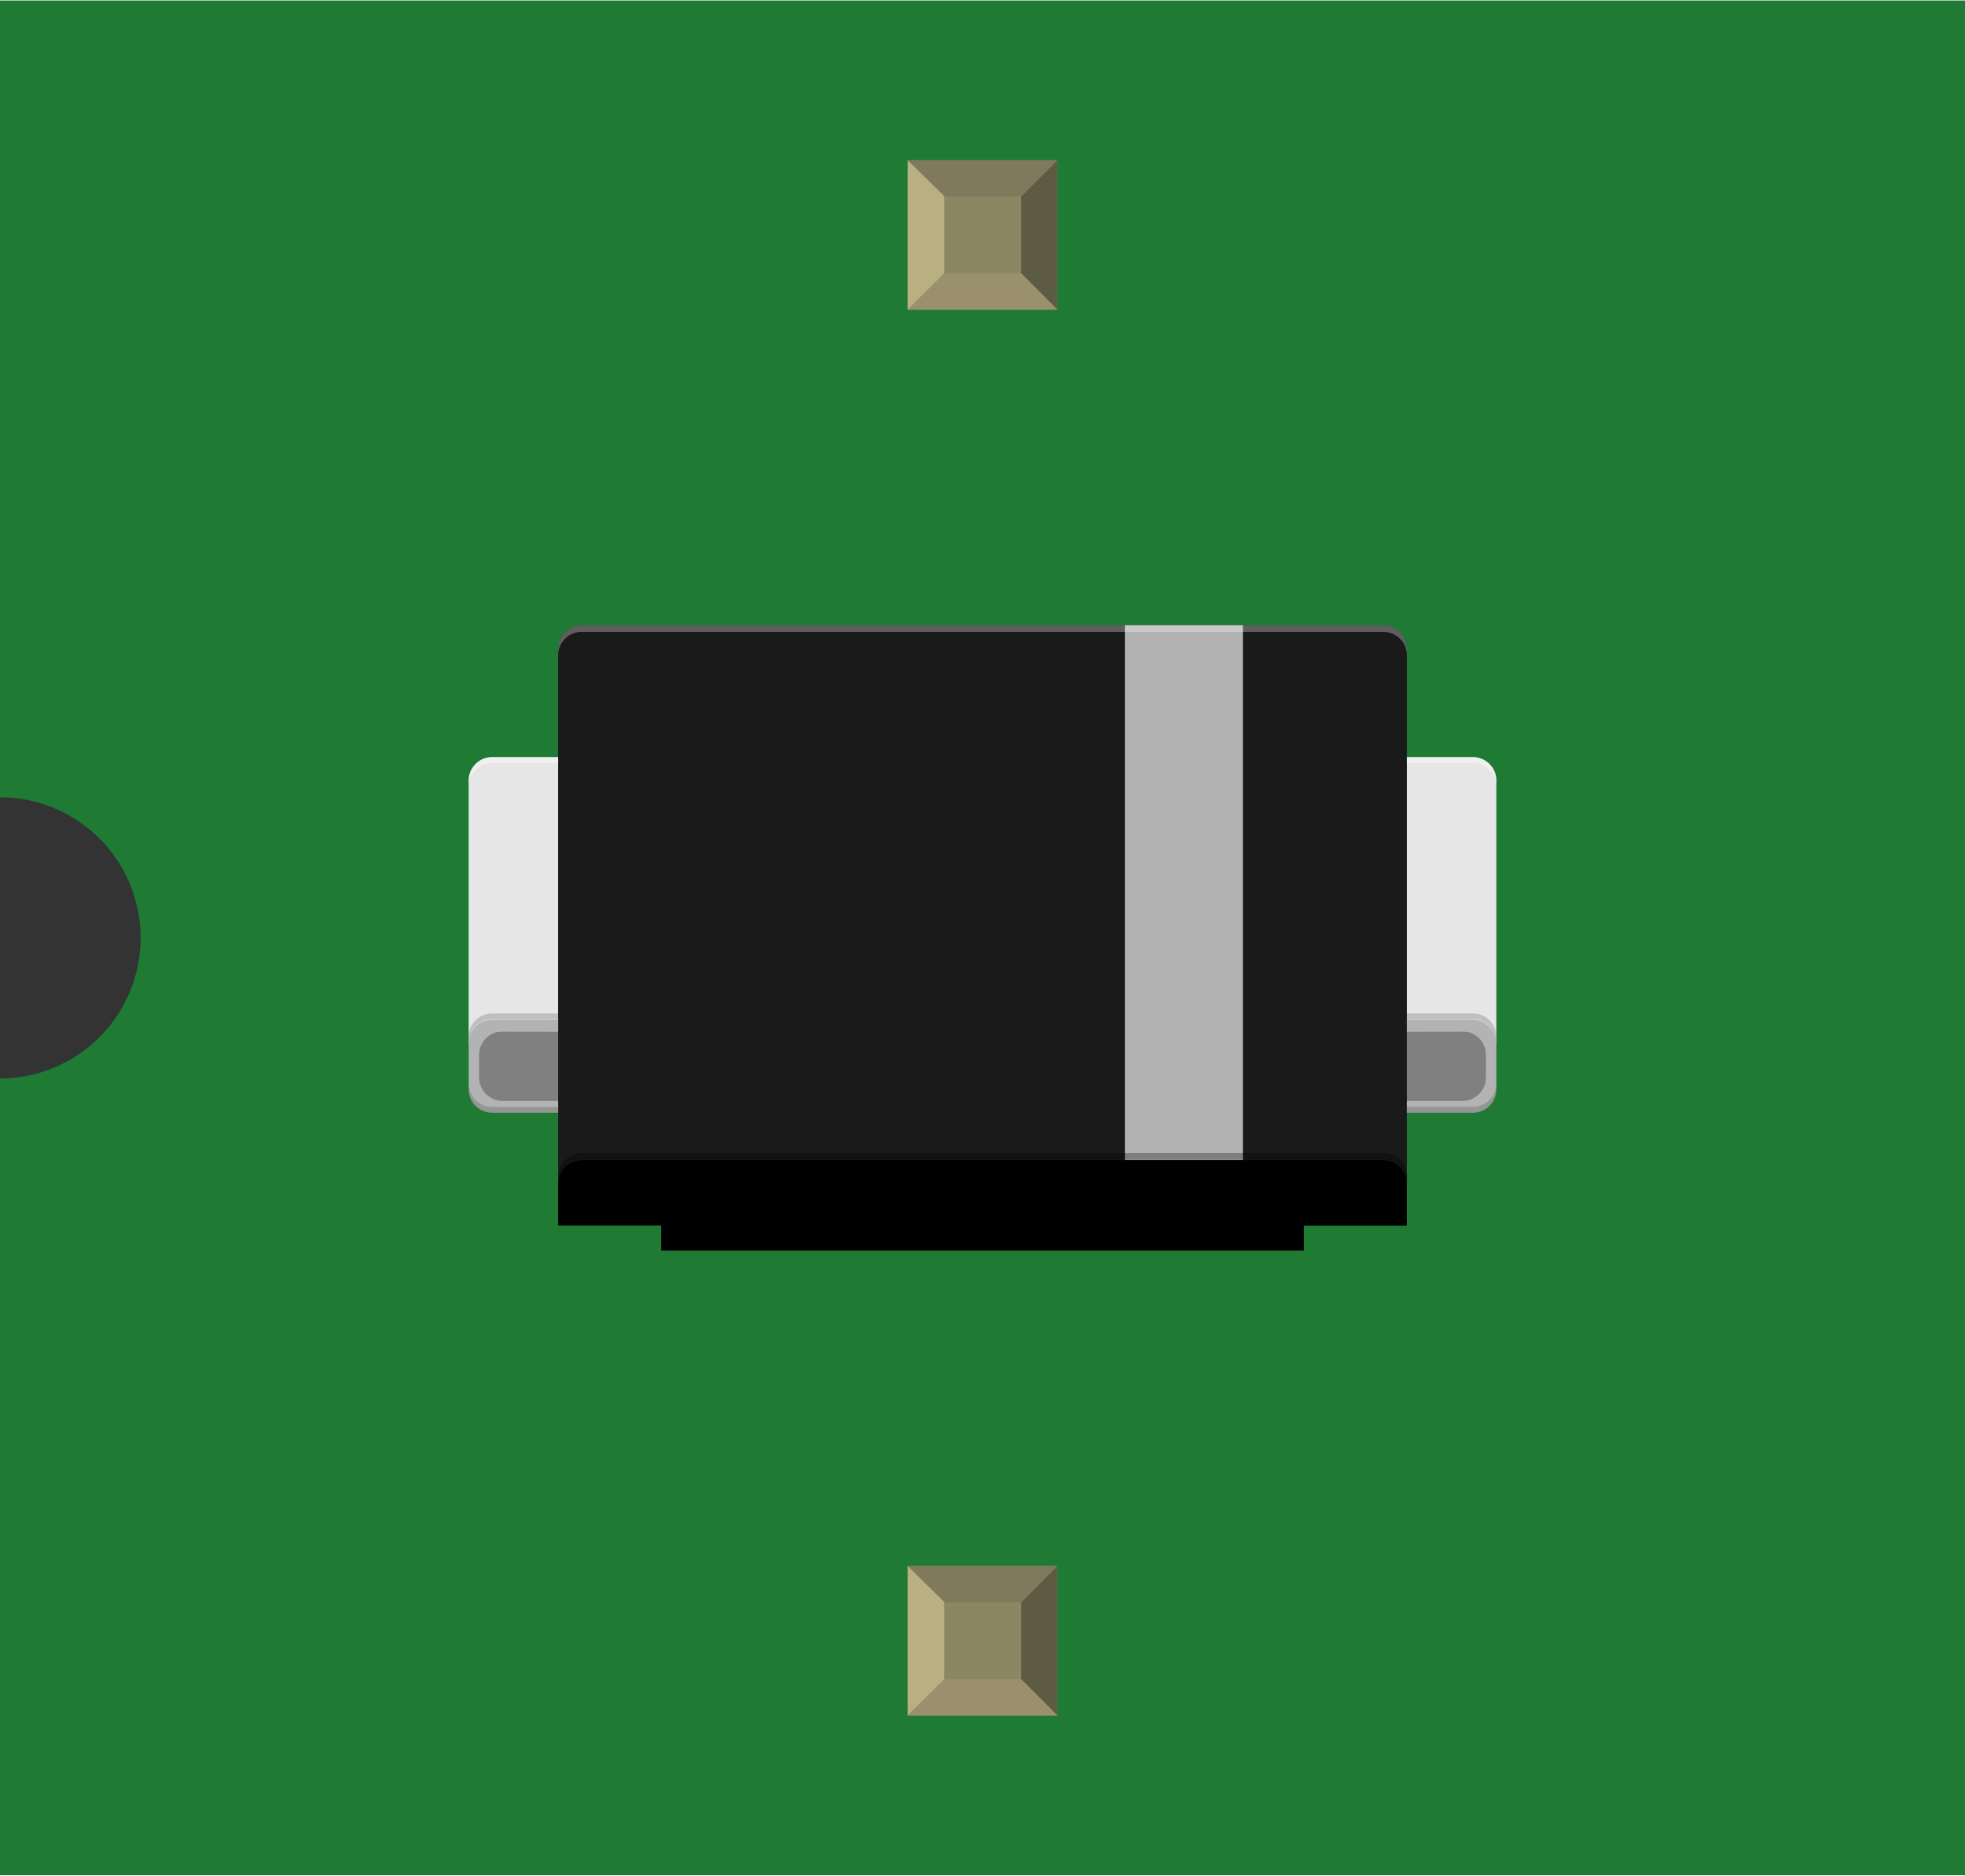 <?xml version='1.0' encoding='UTF-8' standalone='no'?>
<!-- Created with Fritzing (http://www.fritzing.org/) -->
<svg xmlns="http://www.w3.org/2000/svg" width="0.419in" x="0in" version="1.2" y="0in"  height="0.4in" viewBox="0 0 419.292 400" baseProfile="tiny" xmlns:svg="http://www.w3.org/2000/svg">
 <rect x="0" y="0" width="419.292" height="400" fill="#333333" stroke="none"/>
 <desc>Fritzing breadboard generated by brd2svg</desc>
 <g id="breadboard">
  <g id="icon">
   <path fill="#1F7A34" stroke="none" stroke-width="0" d="M0,0L0,170A30,30 0 0 1 0,230L0,400L419.292,400L419.292,0L0,0z"/>
   <g transform="translate(100,133.271)">
    <g stroke-width="0">
     <path fill="#E6E6E6" stroke-width="0" d="M214.306,28.153l-14.111,0l0,60.958l19.097,0L219.292,43L219.292,33.153C219.292,30.403,217.042,28.153,214.306,28.153z"/>
     <rect width="17.736" x="200.194" y="86.681" fill="#808080" height="15.361" stroke-width="0"/>
     <path fill="#B3B3B3" stroke-width="0" d="M212.083,86.681c2.736,0,4.986,2.236,4.986,4.986l0,4.875c0,2.736,-2.25,4.986,-4.986,4.986l-15.181,0c-2.75,0,-5,0.556,-5,1.25c0,0.708,2.25,1.264,5,1.264l17.403,0c2.736,0,4.986,-2.25,4.986,-5L219.292,89.194c0,-2.75,-2.25,-5,-4.986,-5l-17.403,0c-2.75,0,-5,0.556,-5,1.25c0,0.708,2.25,1.264,5,1.264L212.083,86.681L212.083,86.681z"/>
     <path fill="#E6E6E6" stroke-width="0" d="M5,28.153l14.097,0l0,60.958L0,89.111L0,43L0,33.153C0,30.403,2.25,28.153,5,28.153z"/>
     <rect width="17.736" x="1.361" y="86.681" fill="#808080" height="15.361" stroke-width="0"/>
     <path fill="#B3B3B3" stroke-width="0" d="M7.236,86.681c-2.75,0,-5,2.236,-5,4.986l0,4.875c0,2.736,2.25,4.986,5,4.986l15.167,0c2.75,0,5,0.556,5,1.25c0,0.708,-2.25,1.264,-5,1.264L5,104.042C2.25,104.042,0,101.792,0,99.042L0,89.194c0,-2.75,2.25,-5,5,-5l17.389,0c2.75,0,5,0.556,5,1.25c0,0.708,-2.25,1.264,-5,1.264L7.236,86.681L7.236,86.681z"/>
     <path fill="#1A1A1A" stroke-width="0" d="M195.208,0L24.097,0c-2.75,0,-5,2.25,-5,4.986l0,113.694l181.097,0L200.194,5C200.194,2.25,197.944,0,195.208,0z"/>
     <rect width="25.181" x="140.028" y="0" fill="#B3B3B3" height="114.181" stroke-width="0"/>
     <path stroke-width="0" d="M195.208,114.167L24.097,114.167c-2.75,0,-5,2.25,-5,5l0,8.972l21.972,0L41.069,133.472l137.153,0L178.222,128.153l21.972,0L200.194,119.181C200.194,116.431,197.944,114.167,195.208,114.167z"/>
     <path opacity="0.3" fill="#FFFFFF" enable-background="new    " stroke-width="0" d="M19.097,5C19.097,2.25,21.347,0,24.097,0l171.111,0c2.736,0,4.986,2.25,4.986,4.986l0,1.444c0,-2.75,-2.25,-5,-4.986,-5L24.097,1.431c-2.75,0,-5,2.25,-5,5L19.097,5z"/>
     <path opacity="0.3" enable-background="new    " stroke-width="0" d="M19.153,117.625c0,-2.75,2.25,-5,5,-5l171.111,0c2.736,0,4.986,2.25,4.986,5l0,1.444c0,-2.736,-2.25,-4.986,-4.986,-4.986L24.153,114.083c-2.75,0,-5,2.25,-5,4.986L19.153,117.625z"/>
     <path opacity="0.4" fill="#FFFFFF" enable-background="new    " stroke-width="0" d="M200.194,29.389l14.111,0c2.736,0,4.986,2.236,4.986,4.986L219.292,33.153c0,-2.75,-2.25,-5,-4.986,-5l-14.111,0L200.194,29.389z"/>
     <path opacity="0.4" fill="#FFFFFF" enable-background="new    " stroke-width="0" d="M0,34.389c0,-2.75,2.25,-4.986,5,-4.986l14.097,0l0,-1.25L5,28.153C2.25,28.153,0,30.403,0,33.153L0,34.389z"/>
     <path opacity="0.17" enable-background="new    " stroke-width="0" d="M200.194,84.069l14.111,0c2.736,0,4.986,2.25,4.986,5L219.292,87.847c0,-2.75,-2.25,-5,-4.986,-5l-14.111,0L200.194,84.069z"/>
     <path opacity="0.17" enable-background="new    " stroke-width="0" d="M0,89.083c0,-2.75,2.25,-5,5,-5l14.097,0L19.097,82.847L5,82.847C2.25,82.847,0,85.097,0,87.847L0,89.083z"/>
     <path opacity="0.17" enable-background="new    " stroke-width="0" d="M19.097,102.806L5,102.806C2.25,102.806,0,100.556,0,97.806l0,1.236c0,2.75,2.25,5,5,5l14.097,0L19.097,102.806z"/>
     <path opacity="0.17" enable-background="new    " stroke-width="0" d="M219.292,97.806c0,2.736,-2.25,4.986,-4.986,4.986l-14.111,0l0,1.25l14.111,0c2.736,0,4.986,-2.25,4.986,-5L219.292,97.806z"/>
    </g>
   </g>
  </g>
  <g transform="translate(193.681,334.05)">
   <rect width="31.93" x="0" y="0" fill="#8D8C8C" height="31.9" id="connector0pin" stroke-width="0"/>
   <rect width="16.444" x="7.792" y="7.735" fill="#8C8663" height="16.415" stroke-width="0"/>
   <polygon fill="#B8AF82" points="0,31.9,7.792,24.137,7.792,6.972,0,0" stroke-width="0"/>
   <polygon fill="#80795B" points="24.208,7.763,7.903,7.763,0,0,31.93,0" stroke-width="0"/>
   <polygon fill="#5E5B43" points="24.208,24.137,24.208,7.763,31.93,0,31.93,31.9" stroke-width="0"/>
   <polygon fill="#9A916C" points="0,31.9,7.875,24.137,24.208,24.137,31.93,31.9" stroke-width="0"/>
  </g>
  <g transform="translate(193.681,34.05)">
   <rect width="31.93" x="0" y="0" fill="#8D8C8C" height="31.9" id="connector1pin" stroke-width="0"/>
   <rect width="16.444" x="7.792" y="7.735" fill="#8C8663" height="16.415" stroke-width="0"/>
   <polygon fill="#B8AF82" points="0,31.9,7.792,24.137,7.792,6.972,0,0" stroke-width="0"/>
   <polygon fill="#80795B" points="24.208,7.763,7.903,7.763,0,0,31.93,0" stroke-width="0"/>
   <polygon fill="#5E5B43" points="24.208,24.137,24.208,7.763,31.93,0,31.93,31.9" stroke-width="0"/>
   <polygon fill="#9A916C" points="0,31.9,7.875,24.137,24.208,24.137,31.93,31.9" stroke-width="0"/>
  </g>
 </g>
</svg>
